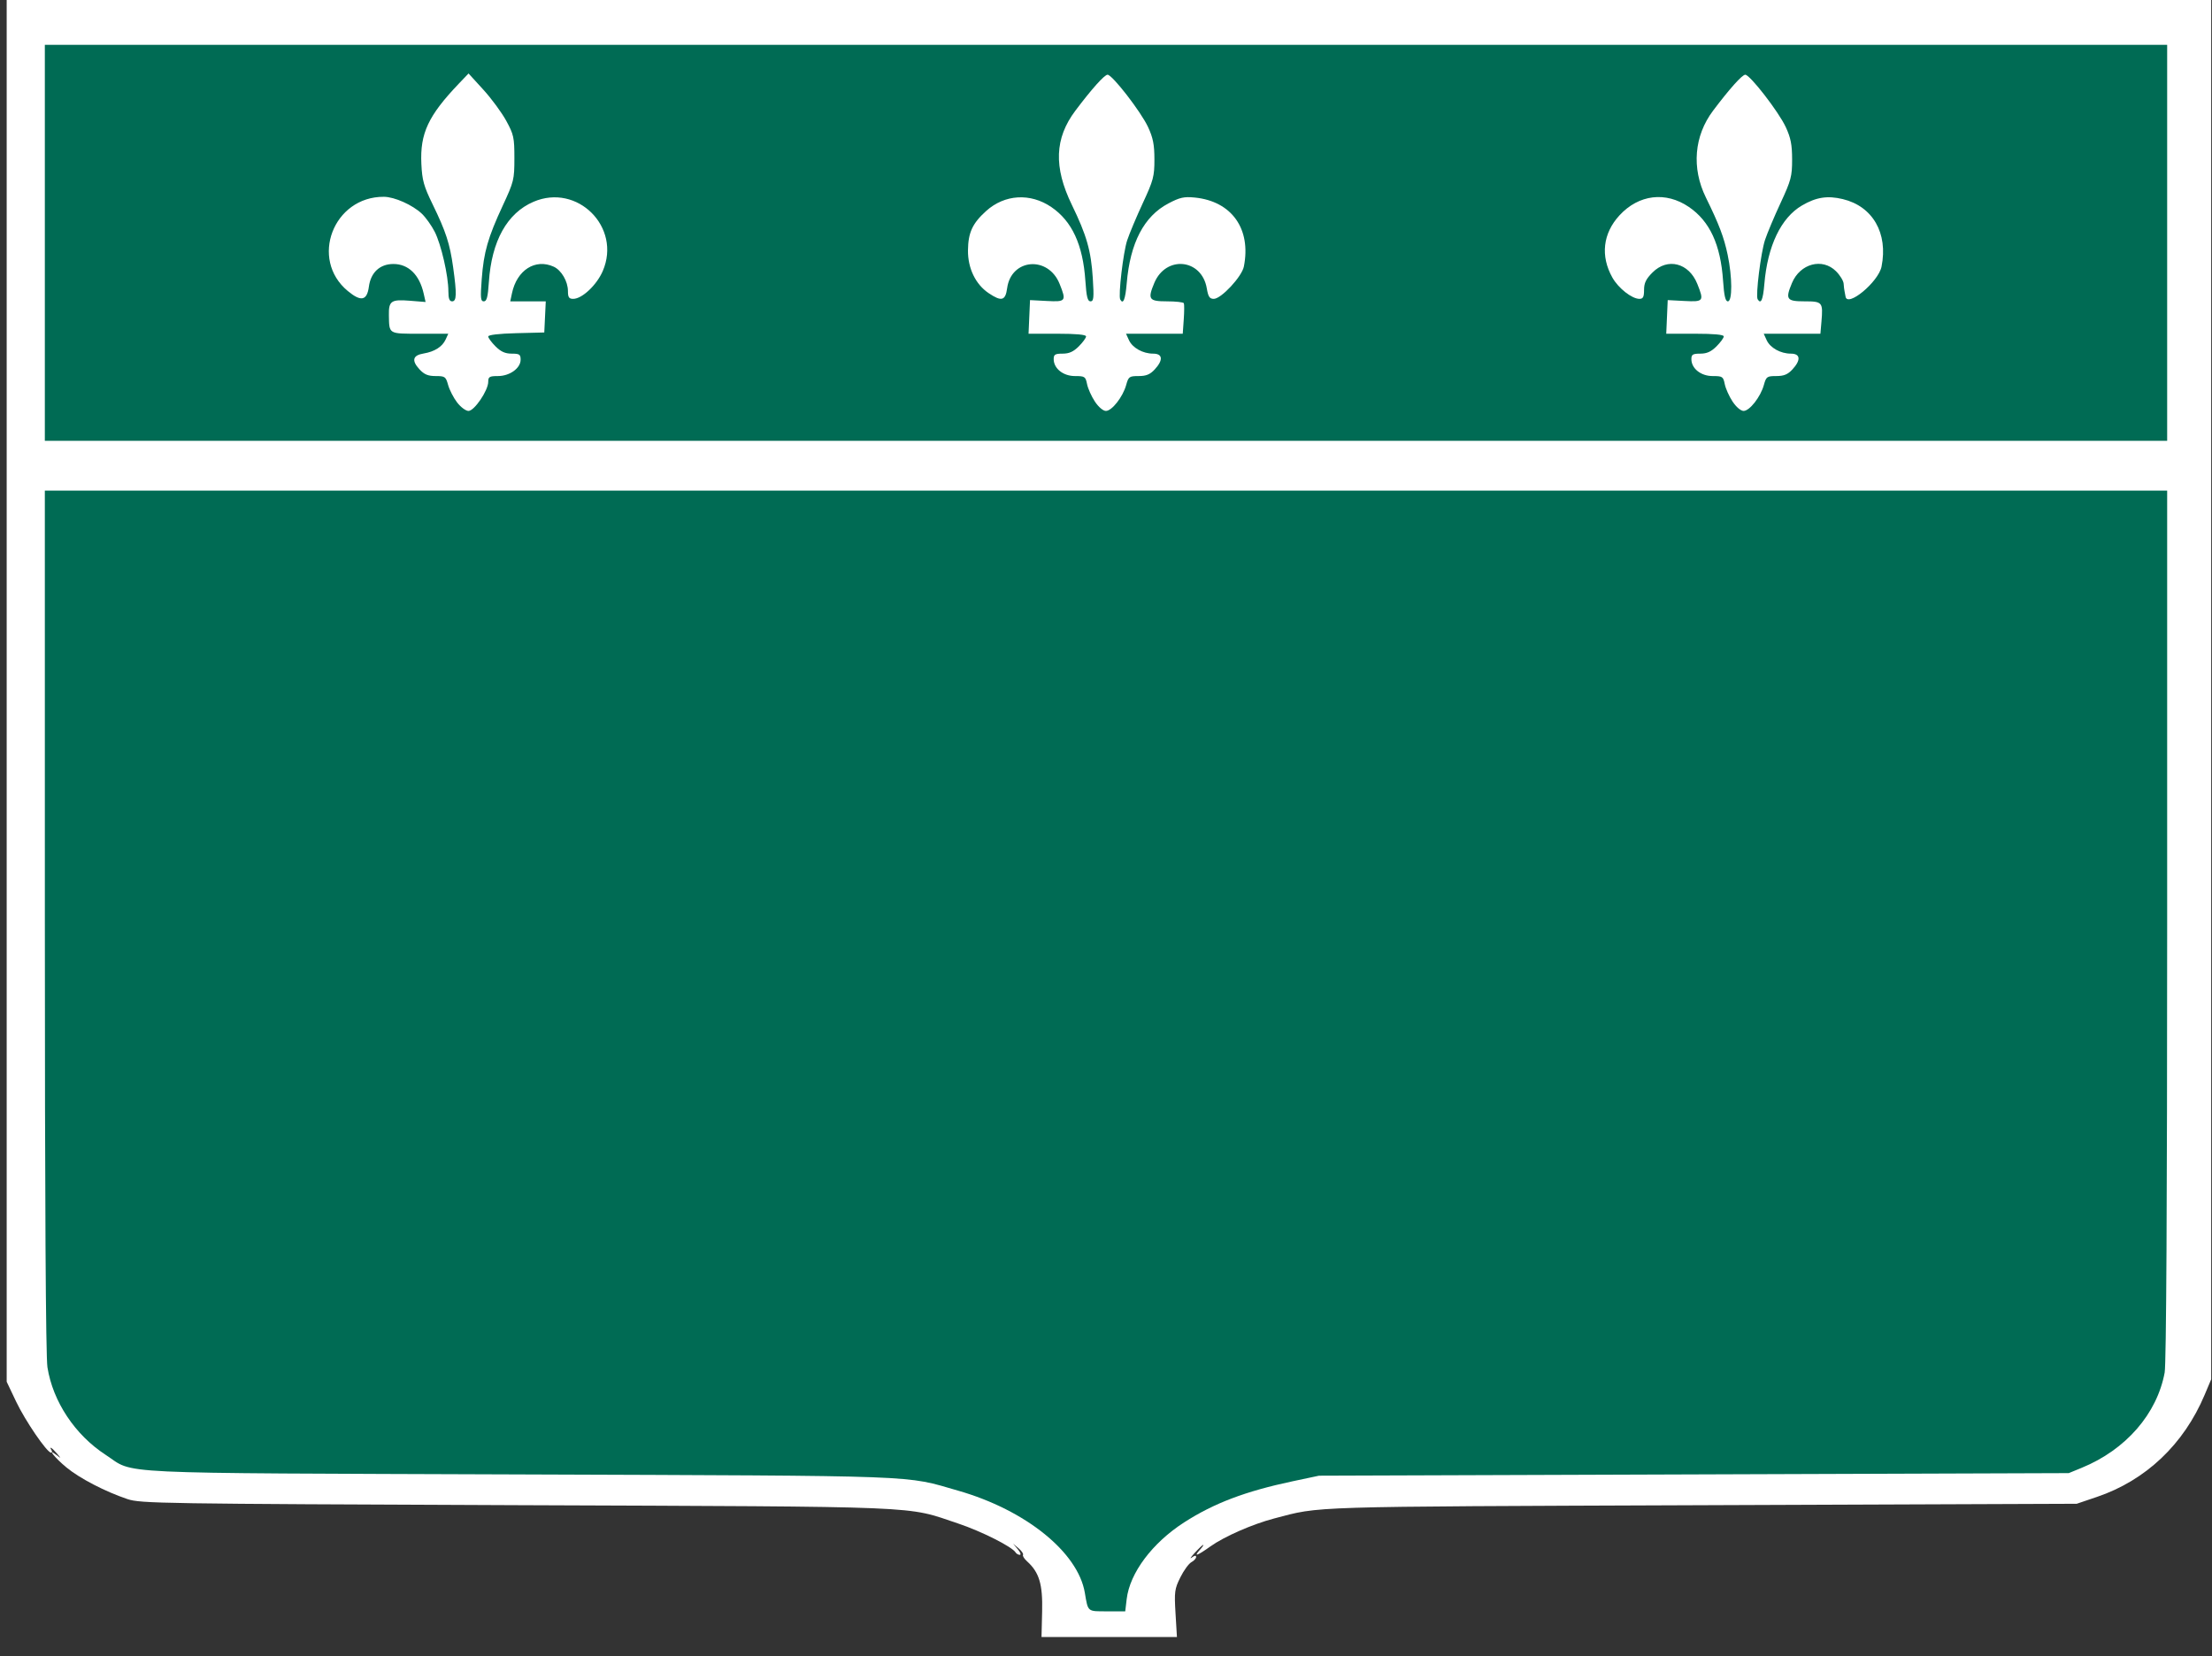 <?xml version="1.0" encoding="UTF-8" standalone="no"?>
<!-- Created with Inkscape (http://www.inkscape.org/) -->

<svg
   version="1.1"
   id="svg957"
   width="888"
   height="665"
   viewBox="0 0 888 665"
   sodipodi:docname="I-120-2.svg"
   inkscape:version="1.1.2 (b8e25be833, 2022-02-05)"
   xmlns:inkscape="http://www.inkscape.org/namespaces/inkscape"
   xmlns:sodipodi="http://sodipodi.sourceforge.net/DTD/sodipodi-0.dtd"
   xmlns="http://www.w3.org/2000/svg"
   xmlns:svg="http://www.w3.org/2000/svg">
  <rect x="0" y="0" width="888" height="665" fill="#333333" stroke="none"/>
  <defs
     id="defs961">
    <inkscape:path-effect
       effect="fill_between_many"
       method="originald"
       linkedpaths="#path5369,0,1"
       id="path-effect7112" />
  </defs>
  <sodipodi:namedview
     id="namedview959"
     pagecolor="#ffffff"
     bordercolor="#666666"
     borderopacity="1.0"
     inkscape:pageshadow="2"
     inkscape:pageopacity="0.0"
     inkscape:pagecheckerboard="0"
     showgrid="false"
     inkscape:zoom="1.0242271"
     inkscape:cx="302.17908"
     inkscape:cy="371.01147"
     inkscape:window-width="1920"
     inkscape:window-height="974"
     inkscape:window-x="-11"
     inkscape:window-y="-11"
     inkscape:window-maximized="1"
     inkscape:current-layer="g963"
     showguides="true"
     inkscape:guide-bbox="true" />
  <g
     inkscape:groupmode="layer"
     inkscape:label="Image"
     id="g963"
     style="display:inline">
    <path
       style="fill:#ffffff;fill-opacity:1"
       d="M 16,98 V 16 h 428 428 v 82 82 H 444 16 Z"
       id="path7827" />
    <path
       style="fill:#ffffff;fill-opacity:1"
       d="m 433.976,645.25 c -0.032,-5.124 -3.884,-14.08 -8.453,-19.657 -7.954,-9.707 -25.508,-20.024 -41.748,-24.537 -20.741,-5.764 -9.448,-5.373 -173.275,-6 l -151,-0.579 -6.572,-2.224 C 35.541,586.37 22.091,571.965 17.489,554.297 16.197,549.338 16,525.135 16,371.789 V 194.998 L 444.25,195.249 872.5,195.5 v 177 c 0,168.982 -0.083,177.272 -1.839,183 -5.615,18.323 -18.109,30.979 -36.661,37.134 -5.195,1.724 -13.876,1.856 -156.5,2.391 -150.497,0.564 -151.032,0.573 -160.5,2.742 -24.038,5.507 -40.676,13.721 -51.804,25.576 -5.879,6.264 -9.696,13.694 -10.737,20.906 L 453.773,649 H 443.886 434 l -0.024,-3.75 z"
       id="path7811" />
    <path
       style="fill:#ffffff;fill-opacity:1"
       d="m 418.362,647.062 c 0.265,-10.954 -1.166,-15.718 -6.049,-20.134 -1.146,-1.036 -1.879,-2.213 -1.63,-2.616 0.249,-0.403 -0.549,-1.58 -1.774,-2.616 l -2.226,-1.884 1.905,2.25 c 1.048,1.238 1.412,2.25 0.809,2.25 -0.603,0 -1.368,-0.441 -1.701,-0.979 -1.41,-2.281 -13.713,-8.478 -22.998,-11.583 -21.478,-7.183 -10.536,-6.728 -177.515,-7.381 -142.754,-0.558 -150.783,-0.683 -155.992,-2.433 -8.933,-3.001 -19.159,-8.303 -24.508,-12.707 -4.677,-3.851 -8.127,-8.202 -3.913,-4.934 1.882,1.459 1.882,1.447 0.008,-0.75 -1.952,-2.287 -3.201,-3.023 -2.095,-1.233 0.34,0.55 0.254,0.989 -0.191,0.975 -1.645,-0.051 -10.359,-12.795 -14.025,-20.511 L 2.683,554.812 v -280 -280 h 442.5 442.5 v 279.5 279.5 l -2.645,6.279 c -8.365,19.854 -23.635,34.326 -43.224,40.965 l -8.131,2.756 -150.5,0.573 c -160.559,0.611 -152.757,0.369 -171.647,5.318 -8.695,2.278 -20.036,7.247 -25.606,11.22 -5.372,3.832 -6.914,4.336 -4.248,1.39 0.995,-1.1 1.599,-2 1.342,-2 -0.257,0 -1.79,1.445 -3.405,3.212 -1.615,1.766 -2.15,2.611 -1.187,1.878 1.109,-0.845 1.75,-0.936 1.75,-0.247 0,0.598 -0.856,1.545 -1.902,2.105 -1.046,0.56 -3.034,3.29 -4.418,6.067 -2.319,4.654 -2.472,5.79 -1.951,14.517 l 0.565,9.468 h -27.182 -27.182 z"
       id="path7703" />
    <path
       style="fill:#006b54;fill-opacity:1"
       d="m 452.304,642.078 c 1.243,-10.497 10.263,-22.545 23.042,-30.778 11.974,-7.714 24.641,-12.514 43.654,-16.54 l 10.5,-2.224 150.5,-0.518 150.5,-0.518 5.245,-2.152 c 17.681,-7.255 30.175,-21.619 33.256,-38.234 C 869.642,547.659 870,483.203 870,371.364 V 197 H 444 18 l 0.008,172.75 c 0.005,113.583 0.36,174.976 1.037,179.25 2.185,13.795 11.074,27.166 23.381,35.172 12.132,7.892 -1.701,7.238 166.074,7.855 164.449,0.605 154.231,0.225 176.262,6.555 27.002,7.759 47.98,24.69 50.74,40.952 1.323,7.797 0.927,7.465 8.927,7.465 h 7.293 l 0.583,-4.922 z"
       id="path7813" />
    <path
       inkscape:original-d="M 0,0"
       inkscape:path-effect="#path-effect7112"
       d="M 0,0"
       id="path7114"
       style="fill:#ffffff;fill-opacity:1" />
    <path
       style="fill:#ffffff;fill-opacity:1"
       d="m 703.336,158.752 c 1.077,-1.442 2.245,-4.339 2.595,-6.437 0.627,-3.752 0.705,-3.81 4.683,-3.516 2.793,0.206 4.754,-0.275 6.335,-1.556 l 2.29,-1.854 -4.046,-1.212 C 710.543,142.783 706,137.963 706,134.423 c 0,-2.762 -0.473,-2.675 13.25,-2.435 l 9.75,0.171 V 127.58 123 h -7.136 -7.136 l 0.639,-4.663 C 716.638,109.067 722.062,103.5 729.823,103.5 c 6.284,0 10.713,3.161 12.332,8.8 1.536,5.352 1.251,5.135 4.21,3.196 C 749.44,113.482 754,104.687 754,100.772 754,90.91 744.619,82 734.236,82 728.617,82 721.712,85.787 718.112,90.842 714.632,95.729 711.919,104.795 711.181,114 l -0.681,8.5 -3.905,0.32 -3.905,0.32 0.608,-10.32 c 0.714,-12.107 2.258,-17.758 8.556,-31.32 4.322,-9.305 4.643,-10.556 4.617,-18 -0.032,-9.458 -1.668,-13.249 -10.301,-23.862 l -5.582,-6.862 -2.376,2.862 c -11.322,13.637 -12.614,15.826 -14.129,23.934 -1.149,6.149 0.27,12.523 4.95,22.235 5.329,11.06 7.838,20.78 8.182,31.692 l 0.283,9 -3.75,0.31 -3.75,0.31 -0.017,-4.81 c -0.022,-6.237 -2.334,-17.056 -4.869,-22.786 -2.359,-5.332 -8.249,-11.067 -12.98,-12.638 -4.982,-1.655 -12.458,-0.599 -16.988,2.399 -10.014,6.627 -10.732,22.889 -1.305,29.601 3.168,2.256 4.16,1.918 4.16,-1.418 0,-1.209 0.94,-3.393 2.088,-4.853 C 668.811,97.525 685,104.612 685,119.52 V 123 h -7.058 -7.058 l 0.307,4.25 0.307,4.25 10.5,-0.283 c 12.412,-0.335 13.747,0.201 12.123,4.861 -1.633,4.683 -3.847,6.771 -8.515,8.028 l -4.075,1.097 2.415,1.956 c 1.845,1.494 3.284,1.809 6.093,1.334 3.599,-0.608 3.69,-0.544 4.262,2.984 0.698,4.302 4.476,10.763 5.997,10.257 0.593,-0.198 1.96,-1.54 3.037,-2.982 z"
       id="path7841" />
    <path
       style="fill:#006b54;fill-opacity:1"
       d="M 870,97.5 V 18 H 444 18 V 97.5 177 h 426 426 z"
       id="path7829" />
    <path
       style="fill:#ffffff;fill-opacity:1"
       d="m 695.536,161.234 c -1.371,-2.071 -2.783,-5.221 -3.139,-7 C 691.791,151.205 691.484,151 687.549,151 682.811,151 679,147.962 679,144.186 679,142.345 679.565,142 682.577,142 c 2.62,0 4.359,-0.782 6.5,-2.923 1.608,-1.608 2.923,-3.408 2.923,-4 C 692,134.37 688.035,134 680.454,134 h -11.546 l 0.296,-6.75 0.296,-6.75 6.75,0.353 c 7.658,0.4 7.904,0.072 5.136,-6.845 C 678,105.545 669.446,103.354 663.4,109.4 c -2.607,2.607 -3.4,4.239 -3.4,7 0,2.838 -0.392,3.6 -1.852,3.6 -3.021,0 -8.455,-4.271 -10.853,-8.53 -4.872,-8.654 -3.836,-17.759 2.847,-25.008 7.734,-8.391 18.58,-9.695 27.875,-3.351 8.361,5.705 12.721,15.135 13.705,29.64 0.408,6.012 0.929,8.25 1.919,8.25 1.849,0 1.808,-9.736 -0.08,-18.709 C 692.08,95.25 690.103,90.05 684.823,79.304 679.016,67.485 680.086,54.562 687.71,44.435 694.309,35.669 699.383,30 700.631,30 c 1.89,0 13.415,14.896 16.247,21 2.016,4.346 2.553,7.074 2.559,13 0.007,6.828 -0.408,8.395 -4.635,17.5 -2.554,5.5 -5.361,12.176 -6.239,14.835 -1.686,5.107 -3.835,22.414 -2.96,23.831 1.327,2.147 2.155,0.27 2.688,-6.092 1.286,-15.344 6.684,-26.631 15.091,-31.558 5.707,-3.344 10.217,-4.052 16.39,-2.571 12.041,2.889 18.25,13.695 15.569,27.098 -1.24,6.202 -13.88,16.649 -14.466,11.957 -0.069,-0.55 -0.237,-1.45 -0.375,-2 -0.138,-0.55 -0.306,-1.935 -0.375,-3.077 -0.069,-1.142 -1.44,-3.392 -3.048,-5 -5.487,-5.487 -14.431,-3.106 -17.698,4.713 -2.729,6.532 -2.163,7.364 5.005,7.364 7.256,0 7.508,0.304 6.824,8.25 l -0.409,4.75 h -11.378 -11.378 l 1.173,2.575 c 1.414,3.104 5.578,5.425 9.734,5.425 3.853,0 4.095,2.58 0.597,6.354 -1.864,2.012 -3.411,2.646 -6.453,2.646 -3.738,0 -4.066,0.235 -4.989,3.578 C 706.79,159.343 702.37,165 699.963,165 c -1.13,0 -2.972,-1.568 -4.427,-3.766 z"
       id="path7839" />
    <path
       style="fill:#ffffff;fill-opacity:1"
       d="m 447.336,158.752 c 1.077,-1.442 2.245,-4.339 2.595,-6.437 0.627,-3.752 0.705,-3.81 4.683,-3.516 2.793,0.206 4.754,-0.275 6.335,-1.556 l 2.29,-1.854 -4.046,-1.212 C 454.543,142.783 450,137.963 450,134.423 c 0,-2.846 -0.374,-2.774 12.75,-2.455 L 473,132.218 V 127.609 123 h -7.136 -7.136 l 0.639,-4.663 C 460.638,109.067 466.062,103.5 473.823,103.5 c 6.448,0 10.841,3.217 12.411,9.087 0.649,2.427 1.449,4.413 1.777,4.413 1.398,0 7.012,-6.799 8.438,-10.218 1.958,-4.694 1.959,-7.87 0.003,-12.551 -4.709,-11.27 -17.659,-15.657 -27.604,-9.35 -2.499,1.585 -5.53,4.267 -6.736,5.961 C 458.632,95.729 455.919,104.795 455.181,114 l -0.681,8.5 -3.905,0.32 -3.905,0.32 0.608,-10.32 c 0.714,-12.107 2.258,-17.758 8.556,-31.32 4.322,-9.305 4.643,-10.556 4.617,-18 -0.032,-9.456 -1.669,-13.249 -10.291,-23.849 l -5.571,-6.849 -2.851,3.349 C 430.679,49.168 427.912,54.723 427.888,64 c -0.015,5.893 1.321,10.403 5.559,18.758 1.466,2.892 3.558,7.842 4.647,11 2.102,6.094 4.546,25.133 3.557,27.71 C 441.283,122.426 439.796,123 437.68,123 h -3.383 l -0.6,-7.75 c -1.556,-20.077 -9.543,-31.992 -22.148,-33.038 -10.865,-0.901 -19.432,6.335 -20.33,17.173 -0.517,6.231 2.054,12.248 6.622,15.501 3.168,2.256 4.16,1.918 4.16,-1.418 0,-1.209 0.94,-3.393 2.088,-4.853 C 412.811,97.525 429,104.612 429,119.52 V 123 h -7.058 -7.058 l 0.307,4.25 0.307,4.25 10.5,-0.283 c 12.412,-0.335 13.747,0.201 12.123,4.861 -1.633,4.683 -3.847,6.771 -8.515,8.028 l -4.075,1.097 2.415,1.956 c 1.845,1.494 3.284,1.809 6.093,1.334 3.599,-0.608 3.69,-0.544 4.262,2.984 0.698,4.302 4.476,10.763 5.997,10.257 0.593,-0.198 1.96,-1.54 3.037,-2.982 z"
       id="path7837" />
    <path
       style="fill:#ffffff;fill-opacity:1"
       d="m 439.536,161.234 c -1.371,-2.071 -2.783,-5.221 -3.139,-7 C 435.791,151.205 435.484,151 431.549,151 426.811,151 423,147.962 423,144.186 423,142.345 423.565,142 426.577,142 c 2.62,0 4.359,-0.782 6.5,-2.923 1.608,-1.608 2.923,-3.408 2.923,-4 C 436,134.37 432.035,134 424.454,134 h -11.546 l 0.296,-6.75 0.296,-6.75 6.75,0.353 c 7.658,0.4 7.904,0.072 5.136,-6.845 -4.582,-11.451 -19.475,-10.22 -21.08,1.743 -0.672,5.008 -2.261,5.429 -7.409,1.961 -5.269,-3.549 -8.386,-10.01 -8.305,-17.211 0.081,-7.103 1.793,-10.809 7.285,-15.771 7.434,-6.717 17.753,-7.339 26.194,-1.579 8.302,5.664 12.667,15.131 13.649,29.601 0.437,6.433 0.891,8.25 2.066,8.25 1.275,0 1.416,-1.418 0.918,-9.25 -0.706,-11.105 -2.455,-17.236 -8.431,-29.539 -7.337,-15.107 -6.897,-26.71 1.435,-37.776 C 438.309,35.669 443.383,30 444.631,30 c 1.89,0 13.415,14.896 16.247,21 2.016,4.346 2.553,7.074 2.559,13 0.007,6.828 -0.408,8.395 -4.635,17.5 -2.554,5.5 -5.389,12.25 -6.301,15 -1.587,4.788 -3.629,22.188 -2.787,23.75 1.18,2.187 2.058,-0.016 2.61,-6.548 1.369,-16.193 6.934,-26.862 16.695,-32.004 4.616,-2.432 6.293,-2.807 10.619,-2.377 14.825,1.475 22.729,12.596 19.704,27.722 C 498.53,111.1 490.239,120 487.272,120 c -1.682,0 -2.236,-0.828 -2.805,-4.198 -2.013,-11.917 -16.396,-13.394 -21.088,-2.166 -2.734,6.543 -2.17,7.364 5.062,7.364 3.543,0 6.607,0.338 6.81,0.75 0.203,0.412 0.188,3.337 -0.034,6.5 l -0.402,5.75 h -11.386 -11.386 l 1.173,2.575 c 1.414,3.104 5.578,5.425 9.734,5.425 3.853,0 4.095,2.58 0.597,6.354 -1.864,2.012 -3.411,2.646 -6.453,2.646 -3.738,0 -4.066,0.235 -4.989,3.578 C 450.79,159.343 446.37,165 443.963,165 c -1.13,0 -2.972,-1.568 -4.427,-3.766 z"
       id="path7835" />
    <path
       style="fill:#ffffff;fill-opacity:1"
       d="m 191.027,158.75 c 1.099,-1.788 2.279,-4.967 2.623,-7.065 0.618,-3.764 0.674,-3.806 4.306,-3.193 2.812,0.475 4.25,0.16 6.096,-1.334 l 2.415,-1.956 -4.075,-1.097 c -2.241,-0.604 -4.816,-1.916 -5.721,-2.916 -2.039,-2.254 -4.136,-8.057 -3.236,-8.958 0.366,-0.366 5.706,-0.681 11.866,-0.699 L 216.5,131.5 216.808,127.25 217.115,123 H 210.058 203 v -3.684 c 0,-5.716 3.561,-12.051 8.066,-14.349 2.12,-1.082 5.027,-1.967 6.46,-1.967 5.398,0 11.012,4.57 12.527,10.198 0.904,3.356 1.267,3.701 2.948,2.802 1.055,-0.564 3.148,-2.639 4.651,-4.61 5.186,-6.799 4.044,-18.834 -2.333,-24.601 -5.109,-4.62 -14.791,-6.112 -20.619,-3.176 -4.081,2.056 -9.461,7.106 -11.292,10.6 -2.119,4.045 -5.394,18.617 -5.402,24.038 L 198,123 h -3.639 -3.639 l 0.549,-11.25 c 0.603,-12.356 1.898,-16.999 8.975,-32.163 3.759,-8.056 4.233,-9.881 4.179,-16.087 -0.074,-8.41 -2.485,-13.749 -10.782,-23.871 l -5.489,-6.696 -6.078,7.221 C 173.405,50.454 171.49,54.79 171.543,64 c 0.04,6.824 0.458,8.357 4.64,17 6.333,13.089 7.883,18.772 8.54,31.319 l 0.566,10.819 -3.895,-0.319 -3.895,-0.319 -0.581,-8 C 176.019,102.114 173.36,94.29 168.136,88.658 157.294,76.97 139.134,81.412 135.054,96.75 c -1.627,6.116 0.106,11.659 5.227,16.714 l 4.089,4.036 0.921,-3.779 c 1.874,-7.686 9.706,-12.197 16.997,-9.791 C 168.155,105.866 173,113.12 173,119.968 V 123 h -7 -7 v 4.569 4.569 l 11.25,-0.319 11.25,-0.319 0.303,2.61 c 0.422,3.634 -3.985,8.564 -8.996,10.066 l -4.046,1.212 2.29,1.854 c 1.567,1.269 3.537,1.76 6.242,1.556 3.944,-0.298 3.954,-0.289 5.175,4.452 1.176,4.566 3.902,8.749 5.702,8.749 0.473,0 1.759,-1.462 2.857,-3.25 z"
       id="path7833" />
    <path
       style="fill:#ffffff;fill-opacity:1"
       d="m 183.492,161.578 c -1.435,-1.882 -3.054,-5.032 -3.598,-7 C 178.971,151.235 178.643,151 174.905,151 c -3.057,0 -4.588,-0.634 -6.49,-2.686 -3.275,-3.533 -2.746,-5.641 1.596,-6.365 4.445,-0.741 7.563,-2.719 8.897,-5.645 L 179.957,134 h -11.411 c -12.692,0 -12.287,0.242 -12.427,-7.426 -0.104,-5.723 0.896,-6.423 8.33,-5.826 l 6.399,0.514 -0.768,-3.404 C 168.377,110.305 163.962,106 157.921,106 c -5.399,0 -9.073,3.395 -9.832,9.087 -0.756,5.665 -3.149,6.164 -8.468,1.764 -15.437,-12.771 -5.785,-37.96 14.495,-37.829 4.246,0.028 11.503,3.262 15.227,6.787 1.564,1.48 3.89,4.743 5.17,7.25 C 177.104,98.135 180,110.749 180,116.958 180,119.884 180.414,121 181.5,121 c 1.822,0 1.911,-2.903 0.418,-13.634 C 180.595,97.853 179.011,92.988 173.657,82 170.122,74.744 169.463,72.376 169.155,65.818 168.58,53.565 171.907,46.454 184.275,33.5 l 3.819,-4 5.93,6.5 c 3.261,3.575 7.403,9.2 9.203,12.5 3.01,5.519 3.273,6.722 3.273,15 0,8.606 -0.203,9.438 -4.645,19 -6,12.919 -7.645,18.663 -8.469,29.581 -0.573,7.597 -0.449,8.919 0.842,8.919 1.179,0 1.629,-1.72 2.028,-7.75 1.091,-16.48 7.307,-27.665 17.909,-32.226 17.604,-7.573 35.39,10.191 27.821,27.786 C 239.56,114.451 233.668,120 230.106,120 228.418,120 228,119.385 228,116.904 c 0,-3.908 -2.619,-8.409 -5.712,-9.819 -7.385,-3.365 -14.789,1.347 -16.759,10.665 l -0.687,3.25 h 7.127 7.127 l -0.298,6.25 -0.298,6.25 -11.25,0.283 c -6.97,0.175 -11.25,0.68 -11.25,1.327 0,0.574 1.315,2.36 2.923,3.967 2.141,2.141 3.88,2.923 6.5,2.923 C 208.543,142 209,142.31 209,144.427 209,147.856 204.631,151 199.865,151 196.497,151 196,151.296 196,153.304 196,156.77 190.422,165 188.073,165 c -1.084,0 -3.146,-1.54 -4.581,-3.422 z"
       id="path7831" />
  </g>
</svg>
